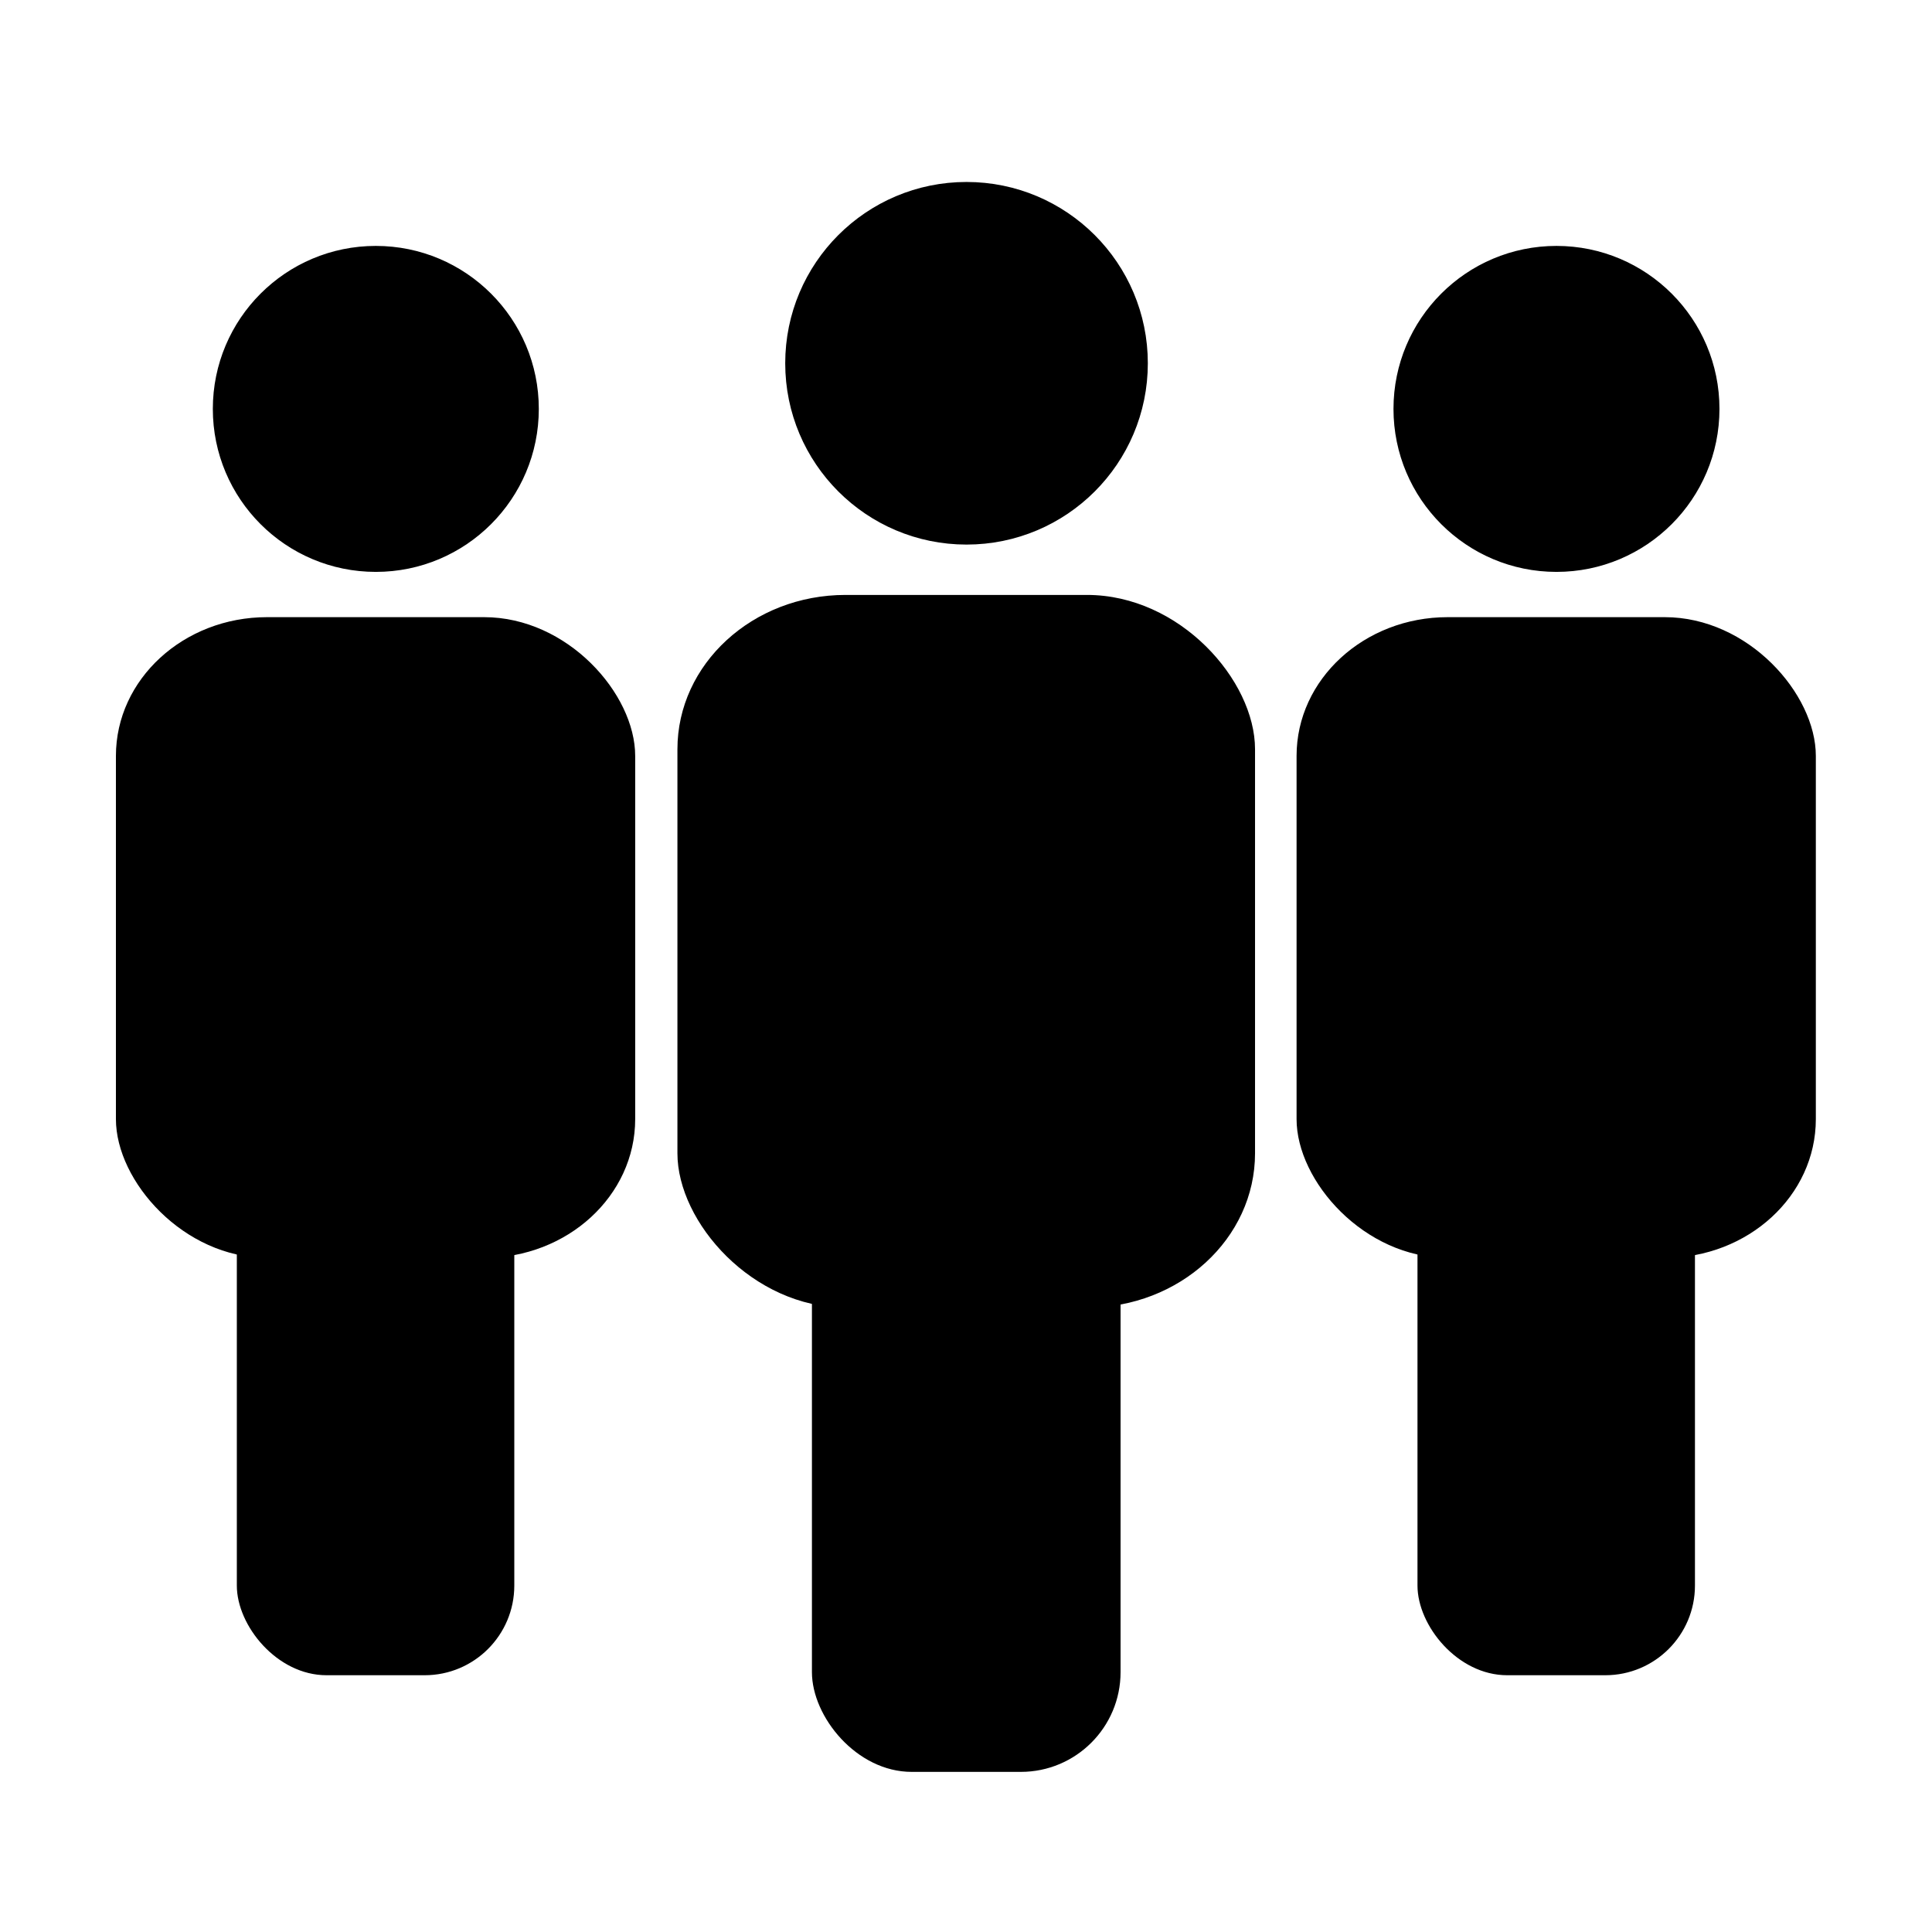 <?xml version="1.0" encoding="UTF-8" standalone="no"?>
<!-- Created with Inkscape (http://www.inkscape.org/) -->

<svg
   xmlns:dc="http://purl.org/dc/elements/1.1/"
   xmlns:cc="http://creativecommons.org/ns#"
   xmlns:rdf="http://www.w3.org/1999/02/22-rdf-syntax-ns#"
   xmlns:svg="http://www.w3.org/2000/svg"
   xmlns="http://www.w3.org/2000/svg"
   xmlns:sodipodi="http://sodipodi.sourceforge.net/DTD/sodipodi-0.dtd"
   xmlns:inkscape="http://www.inkscape.org/namespaces/inkscape"
   width="48"
   height="48"
   id="svg2"
   version="1.1"
   inkscape:version="0.48.4 r9939"
   sodipodi:docname="team2.svg">
  <defs
     id="defs4" />
  <sodipodi:namedview
     id="base"
     pagecolor="#ffffff"
     bordercolor="#666666"
     borderopacity="1.0"
     inkscape:pageopacity="0.0"
     inkscape:pageshadow="2"
     inkscape:zoom="3.959798"
     inkscape:cx="22.237346"
     inkscape:cy="13.904806"
     inkscape:document-units="px"
     inkscape:current-layer="layer1"
     showgrid="false"
     inkscape:window-width="721"
     inkscape:window-height="825"
     inkscape:window-x="737"
     inkscape:window-y="0"
     inkscape:window-maximized="0" />
  <g
     inkscape:label="Layer 1"
     inkscape:groupmode="layer"
     id="layer1"
     transform="translate(0,-1004.362)">
    <g
       id="g3778"
       transform="matrix(0.623,0,0,0.623,-4.102,382.796)">
      <rect
         rx="6.027"
         ry="5.533"
         y="1022.31"
         x="11.207"
         height="25.551"
         width="20.708"
         id="rect3755"
         style="fill:#000000;fill-opacity:1" />
      <path
         transform="matrix(0.696,0,0,0.696,5.313,1001.074)"
         d="m 32.199,18.579 c 0,4.882 -3.957,8.839 -8.839,8.839 -4.882,0 -8.839,-3.957 -8.839,-8.839 0,-4.882 3.957,-8.839 8.839,-8.839 4.882,0 8.839,3.957 8.839,8.839 z"
         sodipodi:ry="8.8388348"
         sodipodi:rx="8.8388348"
         sodipodi:cy="18.579308"
         sodipodi:cx="23.359777"
         id="path2985"
         style="fill:#000000;fill-opacity:1;fill-rule:evenodd;stroke:#000000;stroke-width:1px;stroke-linecap:butt;stroke-linejoin:miter;stroke-opacity:1"
         sodipodi:type="arc" />
      <rect
         ry="3.576"
         y="1043.791"
         x="16.029"
         height="20.714"
         width="11.065"
         id="rect3755-1"
         style="fill:#000000;fill-opacity:1" />
    </g>
    <g
       id="g3778-4"
       transform="matrix(0.623,0,0,0.623,25.231,382.796)">
      <rect
         rx="6.027"
         ry="5.533"
         y="1022.31"
         x="11.207"
         height="25.551"
         width="20.708"
         id="rect3755-8"
         style="fill:#000000;fill-opacity:1" />
      <path
         transform="matrix(0.696,0,0,0.696,5.313,1001.074)"
         d="m 32.199,18.579 c 0,4.882 -3.957,8.839 -8.839,8.839 -4.882,0 -8.839,-3.957 -8.839,-8.839 0,-4.882 3.957,-8.839 8.839,-8.839 4.882,0 8.839,3.957 8.839,8.839 z"
         sodipodi:ry="8.8388348"
         sodipodi:rx="8.8388348"
         sodipodi:cy="18.579308"
         sodipodi:cx="23.359777"
         id="path2985-8"
         style="fill:#000000;fill-opacity:1;fill-rule:evenodd;stroke:#000000;stroke-width:1px;stroke-linecap:butt;stroke-linejoin:miter;stroke-opacity:1"
         sodipodi:type="arc" />
      <rect
         ry="3.576"
         y="1043.791"
         x="16.029"
         height="20.714"
         width="11.065"
         id="rect3755-1-2"
         style="fill:#000000;fill-opacity:1" />
    </g>
    <g
       id="g3778-45"
       transform="matrix(0.693,0,0,0.693,9.064,310.682)">
      <rect
         rx="6.027"
         ry="5.533"
         y="1022.31"
         x="11.207"
         height="25.551"
         width="20.708"
         id="rect3755-5"
         style="fill:#000000;fill-opacity:1" />
      <path
         transform="matrix(0.696,0,0,0.696,5.313,1001.074)"
         d="m 32.199,18.579 c 0,4.882 -3.957,8.839 -8.839,8.839 -4.882,0 -8.839,-3.957 -8.839,-8.839 0,-4.882 3.957,-8.839 8.839,-8.839 4.882,0 8.839,3.957 8.839,8.839 z"
         sodipodi:ry="8.8388348"
         sodipodi:rx="8.8388348"
         sodipodi:cy="18.579308"
         sodipodi:cx="23.359777"
         id="path2985-1"
         style="fill:#000000;fill-opacity:1;fill-rule:evenodd;stroke:#000000;stroke-width:1px;stroke-linecap:butt;stroke-linejoin:miter;stroke-opacity:1"
         sodipodi:type="arc" />
      <rect
         ry="3.576"
         y="1043.791"
         x="16.029"
         height="20.714"
         width="11.065"
         id="rect3755-1-7"
         style="fill:#000000;fill-opacity:1" />
    </g>
  </g>
</svg>
